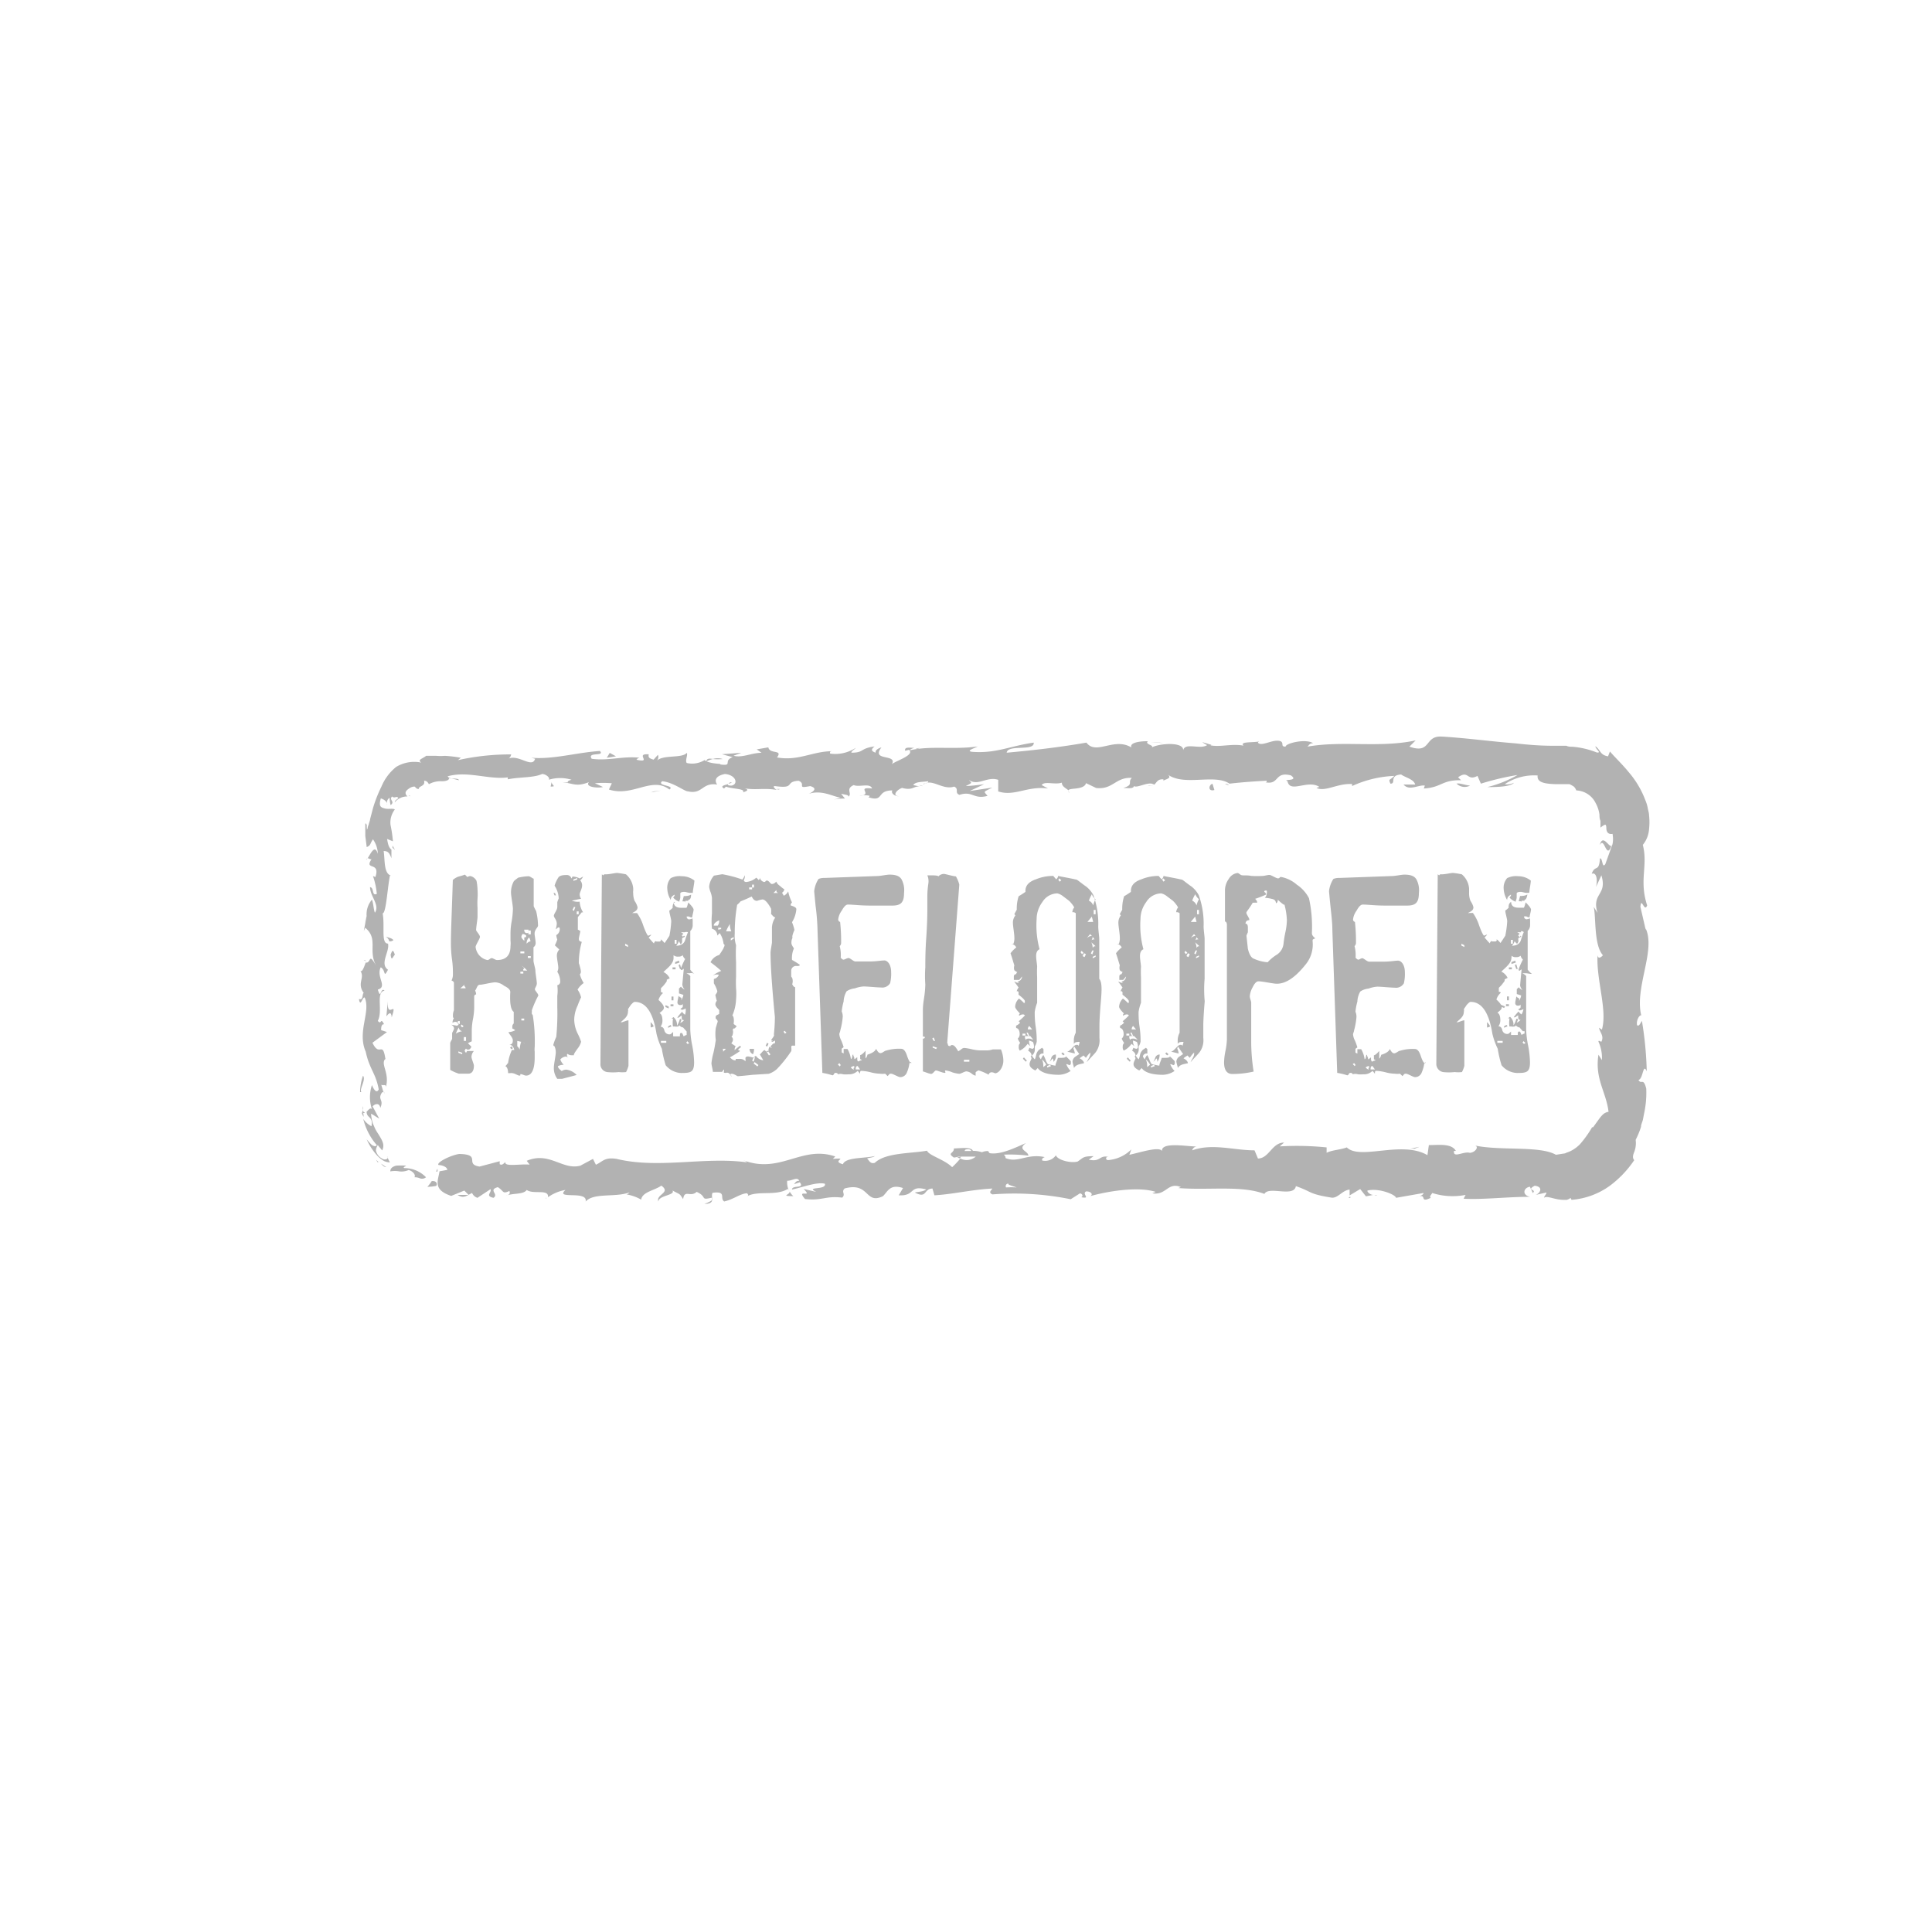 <svg id="Laag_1" data-name="Laag 1" xmlns="http://www.w3.org/2000/svg" viewBox="0 0 191.61 188.99"><defs><style>.cls-1{fill:#b2b2b2;}</style></defs><title>hindeloopen_1</title><g id="Group_486" data-name="Group 486"><g id="Group_433" data-name="Group 433"><path id="Path_466" data-name="Path 466" class="cls-1" d="M52.74,100.2a.18.18,0,0,1,0,.14.76.76,0,0,1,0,.19l.1.14a16.46,16.46,0,0,1,.19,3.16,2.2,2.2,0,0,0,0,.48v.53c0,1.2-.29,1.82-.86,1.82-.14,0-.38-.14-.48-.14s-.14,0-.1,0a.18.18,0,0,1,0,.14s0,0-.1,0-.48-.24-.67-.24a.58.58,0,0,0-.24,0h-.19q0-.57-.29-.72c.1,0,.14-.14.29-.29a4.43,4.43,0,0,1,.38-1.29h.24c-.1-.38-.29-.53-.53-.53.29,0,.38-.14.38-.43s-.38-.62-.43-.81a1.56,1.56,0,0,0,.67-.19q-.29-.22-.29-.14c0-.24,0-.29,0-.24a.41.41,0,0,1,.14-.29v-1.15c-.19-.14-.29-.43-.34-.91a8.13,8.13,0,0,1,0-1.06c0-.24-.24-.43-.62-.62a1.52,1.52,0,0,0-.86-.34c-.38,0-1.25.24-1.53.24s-.29.34-.48.58a.82.82,0,0,1,.1.38v0c-.1,0-.19.1-.19.19,0,.58,0,1,0,1.15a7.13,7.13,0,0,1-.14,1.2,6.17,6.17,0,0,0-.1,1.2c0,.29,0,.58,0,.91a2.83,2.83,0,0,0-.38.19l.34.34s-.1.29-.29.29-.14,0-.24-.1a.44.44,0,0,0-.14.24l.14.19.1-.19H47a.92.92,0,0,0-.24.58c0,.19.24.72.24.86,0,.53-.19.81-.58.81h-.91a4.12,4.12,0,0,1-.86-.38v-2.64c0-.1.1-.24.19-.43V103c0-.1,0-.43,0-.53s.19-.34.19-.48-.1-.29-.29-.38l.58.1s.1,0,.19-.19c-.14-.14-.24-.19-.34-.19a.42.42,0,0,0-.29.1c0-.1,0-.24.14-.48-.1,0-.1-.14-.1-.29a1.42,1.42,0,0,1,.1-.48V97.47c0-.1-.1-.19-.24-.24a1.28,1.28,0,0,0,.14-.58c0-.38,0-.91-.1-1.58a11.77,11.77,0,0,1-.1-1.63c0-1.15.1-3.21.19-6.18a1.66,1.66,0,0,1,.58-.34,5.3,5.3,0,0,0,.62-.19l.24.24a.68.68,0,0,1,.29-.1.9.9,0,0,1,.62.48,5.28,5.28,0,0,1,.1.86,6.79,6.79,0,0,1,0,.91,7.56,7.56,0,0,0,0,.91c0,.19,0,.72,0,.91s-.14,1-.14,1.29c0,.1.38.48.38.67s-.43.81-.43,1a1.48,1.48,0,0,0,1.16,1.3c.19,0,.29-.19.43-.19s.38.19.53.19c.91,0,1.34-.48,1.34-1.39a2.35,2.35,0,0,0,0-.53v-.58c0-.29,0-.67.1-1.25a8.65,8.65,0,0,0,.14-1.3c0-.38-.19-1.3-.19-1.63a2.28,2.28,0,0,1,.29-1.15,4.64,4.64,0,0,1,.43-.34,5.75,5.75,0,0,1,1-.14c.19,0,.43.24.53.24v2.73a4.43,4.43,0,0,0,.24.48,6.57,6.57,0,0,1,.19,1.44c0,.19-.34.38-.34.81,0,.19.1.67.1.86a.5.5,0,0,1-.21.48v1.34c0,.19.19.77.19,1s.14,1,.14,1.25-.19.43-.19.58.34.43.34.62A9.86,9.86,0,0,0,52.74,100.2Zm-7.24,1.68a3.87,3.87,0,0,0-.29.62l0,0a1.53,1.53,0,0,1,.62-.24A.42.42,0,0,1,45.5,101.88Zm.1-.34v-.29h-.19v.29Zm.24,3v-.14l-.38-.14,0,.14ZM46.18,98s0-.1-.1-.19,0-.14,0-.19a3.92,3.92,0,0,1-.43.38Zm-.2,3.78-.19-.19-.1.14.14.14Zm.24,1.44v-.38H46v.38Zm4.65.72-.14.1-.14-.14.14-.14Zm.43-.72v.53a.86.86,0,0,1,.24.34,2.94,2.94,0,0,1,.14-.77.43.43,0,0,1,.34.14c0-.09-.29-.14-.72-.24ZM52,94.54v-.19h-.39v.19Zm-.1,2v-.19h-.29v.19Zm.38-.29a2.51,2.51,0,0,0-.53-.48L52,96c-.1.1-.14.19-.1.24Zm-.19-3.31c.1,0,.1-.1.1-.14s-.1-.14-.34-.19a.43.43,0,0,0-.14.34,1,1,0,0,0,.29.34v-.19a.37.37,0,0,1,0-.14,0,0,0,0,1,0,0h0Zm-.1,8.25V101h-.28v.19Zm0-9c0,.24.1.34.29.34s.1-.19.14-.34Zm.48.77a.79.79,0,0,0-.24.62.7.7,0,0,1,.38-.24.77.77,0,0,0-.14-.38ZM52.64,95v-.19h-.29V95Zm0-2.35v-.38H52.4v.38Z"/><path id="Path_467" data-name="Path 467" class="cls-1" d="M55.14,88.79H55l-.1-.24.14,0Zm2.11,9.3a2.21,2.21,0,0,1,.38.81,8.53,8.53,0,0,0-.34.81,3.42,3.42,0,0,0-.34,1.39,3.26,3.26,0,0,0,.34,1.39,5.26,5.26,0,0,1,.34.81,1.69,1.69,0,0,1-.34.67c-.24.34-.38.53-.38.67h-.14c-.14,0-.29,0-.43-.1s-.1.1-.1.14,0,.1.1.19-.1-.1-.24-.1a.83.83,0,0,0-.53.29,1.35,1.35,0,0,0,.34.53,1.14,1.14,0,0,0-.58.14c0,.14.14.29.38.48a.81.81,0,0,1,.48-.14,1.71,1.71,0,0,1,1,.53l-1.44.38h-.48a1.77,1.77,0,0,1-.34-1.1c0-.38.19-1.2.19-1.53a1.33,1.33,0,0,0-.14-.62c-.1,0-.1-.1-.1-.14a5,5,0,0,1,.29-.77,24.44,24.44,0,0,0,.1-3c0-.19,0-.53,0-1.06a3.82,3.82,0,0,0,0-1.06.35.35,0,0,0,.29-.34,1.85,1.85,0,0,0-.29-1,.9.9,0,0,0,.1-.38c0-.29-.14-.91-.14-1.2a.83.83,0,0,1,.24-.62l-.44-.42a3.48,3.48,0,0,0,.24-.58,1.55,1.55,0,0,1-.1-.43v0a.68.68,0,0,0,.34-.67s0-.1-.1-.1-.24.19-.29.19a3.13,3.13,0,0,0,.1-.53c0-.43-.29-.62-.29-.81s.34-.58.34-.86,0-.29,0-.48a3.45,3.45,0,0,1,.14-.38A2.41,2.41,0,0,0,55,87.83a3.18,3.18,0,0,1,.38-.82c.14-.19.43-.24.81-.24a.46.46,0,0,1,.48.34.36.36,0,0,0,.1-.19,1.59,1.59,0,0,1,.72.19l.34-.19a1,1,0,0,1-.29.38.72.72,0,0,1,.19.53c0,.29-.24.67-.24.86a.77.77,0,0,0,.14.43l-.91.19a1.54,1.54,0,0,0,.77.1,2.2,2.2,0,0,0,.34,1.06l-.14,0c-.1.14-.24.29-.38.48v1.25c.1,0,.14.1.24.1,0,.19-.14.62-.14.81s.1.24.29.29a7.48,7.48,0,0,0-.29,2.11s.1.29.1.34a2.11,2.11,0,0,1,.1.48.4.4,0,0,1-.1.29,3.19,3.19,0,0,0,.38.86,2.15,2.15,0,0,0-.62.67Zm-.19-8.15-.14,0-.14.29.14.1Zm.19-2.73,0-.14-.38.14v.14Zm0,15.63-.14-.19.1-.14.19.19Zm.14-12.18v-.28H57.2v.29Z"/><path id="Path_468" data-name="Path 468" class="cls-1" d="M68.42,96.51c-.1,0-.19,0-.34,0,.29.14.43.29.38.34v5.23a9.43,9.43,0,0,0,.19,1.58,9.75,9.75,0,0,1,.19,1.68c0,1-.34,1.06-1.29,1.06a2.08,2.08,0,0,1-1.53-.77,11.33,11.33,0,0,1-.38-1.63,7.24,7.24,0,0,1-.53-1.49q-.5-3.16-2.16-3.16c-.1,0-.19.1-.38.29l-.29.43a.43.43,0,0,1,0,.24c0,.53-.43.77-.72,1.06,0,0,0,0,.1,0s.48-.19.67-.19v4.51a2.8,2.8,0,0,1-.24.62,3.17,3.17,0,0,1-.72,0,5.31,5.31,0,0,1-1.15,0,.78.78,0,0,1-.67-.82l.14-18.79.14.1.1-.1s.1,0,.19,0c.29,0,.91-.14,1.1-.14-.14,0,.19,0,.86.14a2.07,2.07,0,0,1,.72,1.39v.24a.64.64,0,0,0,0,.24,2,2,0,0,0,.14.77,1.88,1.88,0,0,1,.29.62c0,.34-.29.43-.53.58,0,0,.1,0,.14,0l.34,0a4.57,4.57,0,0,1,.62,1.25c.24.67.43,1,.48,1s.24-.1.29-.1-.1.14-.24.29c.14.14.29.34.53.58,0,0,0-.1.1-.19s.1,0,.19,0,.14,0,.14,0v0s0,0,.1,0,.19-.1.14-.19.19.1.38.34c.14-.19.29-.43.48-.72a9.59,9.59,0,0,0,.18-1.44c0-.24-.19-.81-.19-1.06v0a1.53,1.53,0,0,0,.34-.29.36.36,0,0,1,0-.19.49.49,0,0,1,.24-.38l-.14,0q0,.57.72.58c.1,0,.29,0,.34,0s.14,0,.19,0,.14-.34.19-.53c.34.34.53.58.53.72s-.14.62-.14.77c-.19,0-.29-.1-.34-.1s-.14,0-.19,0,0,.29.24.29a1.49,1.49,0,0,0,.34-.1.18.18,0,0,0,0,.14c0,.1,0,.43,0,.53a.79.79,0,0,1-.24.58v3.84a1.83,1.83,0,0,0,.43.43A.59.59,0,0,0,68.42,96.51Zm-6.14-2.78L62,93.58l0,.19.29.14Zm2.25,8.15s0,0,0-.14v-.14a2.08,2.08,0,0,1,0-.24q.29.29.29.43A.68.68,0,0,1,64.54,101.88Zm3.55.38-.34-.38c-.19,0-.34-.19-.38-.19s0,.1-.14.1a.84.84,0,0,1-.29,0c-.1,0-.19,0-.19,0a2.37,2.37,0,0,1,0-.72V101h0a.18.18,0,0,1-.14,0l.2-.14a1,1,0,0,1,.34.86,2.5,2.5,0,0,0,.29-.67c.1,0,.14,0,.14.1s-.1.24-.1.29a1,1,0,0,0,.38-.29.15.15,0,0,1-.1,0c-.14,0-.14-.14-.14-.43-.1,0-.24.19-.34.19a.15.15,0,0,1-.1,0,3.71,3.71,0,0,1,.48-.58.81.81,0,0,0,.29.29A1.35,1.35,0,0,0,68,100a1,1,0,0,1-.38.14l-.14-.1c.14-.1.24-.14.24-.24s0-.29,0-.24a.26.26,0,0,1-.24.1.25.25,0,0,1-.29-.29c0-.14.1-.48.1-.62.14.14.24.19.29.19v.29c0-.1.19-.38.19-.58l-.43-.14v-.48l.19-.19a1.32,1.32,0,0,0,.38.29.89.89,0,0,1-.24-.48q.14-1.58.14-1.44v-.15l-.19.14s-.1,0-.1-.1.29-.77.43-1a.76.76,0,0,1-.24-.38.59.59,0,0,1-.43.14.64.64,0,0,1-.48-.14V95c0,.58-.62,1-1,1.39a1.31,1.31,0,0,1,.62.62l-.29.14s0,0,0,.1-.1.19-.24.38-.34.34-.34.38v.38c.1,0,.14,0,.19.1a1.39,1.39,0,0,0-.43.67c.38.34.53.58.53.77s-.14.29-.43.53c.19.1.29.34.29.77a1,1,0,0,1-.19.58c.19,0,.34.14.38.38a.51.51,0,0,0,.53.38c.1,0,.19-.1.34-.24v.34c0,.1,0,.1.14.1h.53c0-.24,0-.34.14-.34s.14.19.24.34a.72.72,0,0,1,.29-.14v-.34Zm-2,1.15v-.19h-.53v.19Zm.24-3.6,0,.19L66,99.86v-.19Zm2.35-11.27h-.24c-.14,0-.43-.1-.53-.1s-.38,0-.43.14V89a1,1,0,0,1-.14.43s0,0,.1,0a1.33,1.33,0,0,1-.67-.43.66.66,0,0,0,.14-.19l0-.1c-.29.19-.34.24-.38.53a2.36,2.36,0,0,1-.34-1.1,1.45,1.45,0,0,1,.34-1.06,1.94,1.94,0,0,1,1.1-.19,2,2,0,0,1,1.25.43C68.85,87.69,68.71,88.26,68.71,88.55ZM66.6,101.78l-.34.14v-.14l.24-.14Zm.19-2H66.5v-.19h.29Zm0-.58h-.19v-.38h.19ZM67,96.12H66.7v-.19H67Zm.1-2.54v-.38h-.19v.38Zm.29,1.87-.43.14V95.4l.38-.14Zm.53-3c-.14,0-.24,0-.38,0l.24.14c-.1.1-.14.14-.14.19s0,0,.1.1l.1-.1.1.1-.29.14v.38a.44.44,0,0,1-.14.24,3.72,3.72,0,0,1-.19-.34c0,.19-.24.43-.24.48.48,0,.77-.24.86-.53s.19-.58.29-.81a.5.5,0,0,0-.3,0Zm-.34,3.65h-.14l-.14-.38.14-.1Zm.67-6.76a.7.7,0,0,0-.29,0s0,.1.1.14c-.1-.1-.19-.1-.38-.1l.14-.53a.36.36,0,0,0,.19,0,1.09,1.09,0,0,0,.53-.14c0,.34-.1.53-.29.53Zm.1,14.1-.19-.19-.1.14.14.14Z"/><path id="Path_469" data-name="Path 469" class="cls-1" d="M79,95.79a.48.48,0,0,0-.53.43c0-.1,0,.1,0,.62,0,0,0,0,.1.14a1,1,0,0,1,0,.62q.14.29.29.29v5.8l-.24,0c-.1,0-.14,0-.14.19a1.26,1.26,0,0,1,0,.34A12.33,12.33,0,0,1,77.06,106a2.2,2.2,0,0,1-.82.48l-1.58.1c-.91.1-1.44.14-1.49.14s-.38-.24-.57-.24-.14,0-.14.1.1.19.1.14c-.19-.24-.29-.34-.38-.34a.21.21,0,0,0-.14,0,.21.21,0,0,1-.14,0c-.1,0-.14,0-.1-.14s0-.19,0-.19l-.19.24h-.91c0-.19-.14-.67-.14-.86a5.8,5.8,0,0,1,.19-1c.14-.58.19-1,.24-1.29a4.47,4.47,0,0,1,0-1.2c.14-.48.19-.67.19-.58a.36.36,0,0,0-.19-.34.52.52,0,0,1,0-.24c0-.1.29-.19.34-.24v-.38c-.29-.29-.38-.43-.38-.58a.64.64,0,0,1,.14-.34,4.31,4.31,0,0,1-.14-.58c.14-.19.19-.29.19-.38a3.08,3.08,0,0,0-.34-.77v-.43A1.15,1.15,0,0,0,71,97a.65.65,0,0,0,.29-.34.79.79,0,0,0-.62.1,3.2,3.2,0,0,1,.86-.48,13,13,0,0,0-1.06-.86,1.33,1.33,0,0,1,.86-.72,7.84,7.84,0,0,0,.43-.67c0-.1.1-.14.1-.34l-.1-.1a2.37,2.37,0,0,0-.38-1.06l-.24.24a.68.68,0,0,0-.53-.67,8,8,0,0,1,0-1.53c0-.72,0-1.25,0-1.53a2.35,2.35,0,0,0-.14-.58,2.18,2.18,0,0,1-.14-.53,1.92,1.92,0,0,1,.48-1.1l.82-.14a12.15,12.15,0,0,1,2,.53,1.94,1.94,0,0,0,.24-.43.77.77,0,0,1-.1.48s0,.19.24.19a1.78,1.78,0,0,0,1-.43l.24.24a.3.3,0,0,0,.1-.29.56.56,0,0,0,.43.48c.19,0,.1-.14.29-.14s.34.34.48.34a.57.57,0,0,0,.43-.24,1,1,0,0,0,.38.43,2.64,2.64,0,0,0,.43.34.5.5,0,0,1-.24.34c.1.1.1.19.19.29a.94.94,0,0,0,.43-.43,4.18,4.18,0,0,0,.38,1.1.41.41,0,0,0-.14.29c.29.1.57.19.57.38a2.9,2.9,0,0,1-.43,1.29,4.33,4.33,0,0,1,.24.77c-.19.43-.24.67-.19.77a1.08,1.08,0,0,0-.1.62,1.73,1.73,0,0,0,.24.43,2.37,2.37,0,0,0-.19,1.15,7.56,7.56,0,0,1,.77.48C79.31,95.79,79.21,95.79,79,95.79Zm-8.2-4h.38a.77.77,0,0,0,.14-.53c-.33.15-.53.33-.53.53Zm.72.34V92h-.29v.19ZM72,104h-.38c.1,0,.1.1.1.29Zm.53-11.65a1.6,1.6,0,0,1-.14-.72,3.57,3.57,0,0,0-.38.72Zm.24.72,0-.14-.29.14v.19Zm3.88,10.12c-.14,0-.19,0-.14-.1l.1-.14c.14-.19.19-.29.14-.38a15.58,15.58,0,0,0,.1-1.73c-.29-3-.43-5.13-.43-6.38,0-.19.14-.91.14-1,0-1.44,0-1.92,0-1.39a1.87,1.87,0,0,1,.34-1.1c-.14,0-.24-.14-.43-.34a2.15,2.15,0,0,0,0-.53c-.34-.62-.62-.91-.86-.91a3.89,3.89,0,0,0-.53.14c-.24,0-.38-.14-.53-.43-.29.14-.62.29-1.1.48a2.21,2.21,0,0,1-.34.34,15.69,15.69,0,0,0-.24,2.83A3.09,3.09,0,0,0,73,93.73a15.5,15.5,0,0,0,0,1.68c0,.67,0,1.1,0,1.44a11.38,11.38,0,0,0,0,1.15q.05.55,0,1.1a4.42,4.42,0,0,1-.38,1.63c0-.1.24.1.14.77,0,.1.29.19.29.29l-.19.19c-.1,0-.14,0-.19.14a.67.67,0,0,1,0,.43c0,.14-.1.24-.14.24.19.14.24.38,0,.67l.43.29a.62.62,0,0,0-.1.38,6.47,6.47,0,0,1,.53-.43c.1.1.1.14.1.14s-.29.19-.29.29a.25.25,0,0,1,.19.1,11.32,11.32,0,0,1-1,.62c.19.19.34.29.48.29s.1,0,.1,0a.48.48,0,0,1,0-.14s0,0,.1,0h.29a.72.72,0,0,1,.57.24,1,1,0,0,0,0-.29c0-.14.1-.19.29-.19-.1,0,.14,0,.57.14,0-.14.14-.19.19-.19a1,1,0,0,0,.72.43s-.1-.19-.34-.58c.14-.1.34-.43.48-.43a.5.5,0,0,0,.38.19.85.85,0,0,1,.1-.53.26.26,0,0,0,.24.1q-.14-.07-.14-.14s.1-.1.19-.19.14-.1.24-.1a.61.61,0,0,0,0-.29.44.44,0,0,1-.36.14Zm-2.06-15v-.19h-.29v.19Zm.19,15.82a1.12,1.12,0,0,1-.1.53.56.56,0,0,1-.34-.53Zm0-16v-.29h-.19v.29Zm.1,16.83h-.14l-.14.34.14.1Zm.34.77-.38-.29-.1.14.38.29Zm1-2.11-.14.29-.14-.1.14-.29Zm.19,1.06-.29-.38-.1.1.24.38ZM77,88.26l-.29.29c.34,0,.53,0,.53,0a.23.23,0,0,1-.24-.24Zm1,14.14-.19-.19-.1.1.14.19Z"/><path id="Path_470" data-name="Path 470" class="cls-1" d="M90.19,105.47a3.3,3.3,0,0,1-.24.86.7.7,0,0,1-.67.48c-.19,0-.72-.34-.91-.34s-.19.1-.34.24l-.24-.24a2,2,0,0,1-.53,0,3.87,3.87,0,0,1-.91-.14,4.75,4.75,0,0,0-.91-.14c-.14,0-.14.1-.14.29,0,0-.1-.14-.24-.29a1.19,1.19,0,0,1-.91.34,3.17,3.17,0,0,1-.53,0,.9.9,0,0,0-.53,0l0,0c0-.1-.1-.14-.24-.14s-.14.24-.29.24a6.87,6.87,0,0,0-1-.24l-.48-14.14a21.91,21.91,0,0,0-.19-2.4c-.1-1-.14-1.44-.14-1.49a2.79,2.79,0,0,1,.43-1.2,1.38,1.38,0,0,1,.57-.1l5.27-.19c.29,0,.91-.14,1.2-.14.62,0,1,.14,1.2.48a2.29,2.29,0,0,1,.24,1.34c0,.91-.29,1.25-1.15,1.25-.48,0-1.2,0-2.21,0s-1.68-.1-2.21-.1c-.19,0-.38.19-.62.62a1.8,1.8,0,0,0-.34.86.25.25,0,0,0,.19.24,17.55,17.55,0,0,1,.1,2.06.44.44,0,0,1-.14.34,3.46,3.46,0,0,1,.1,1.15c.14.14.19.19.29.19S84,95,84.16,95s.48.34.67.34.82,0,1.44,0,1.15-.1,1.44-.1.67.38.67,1.15a3.85,3.85,0,0,1-.1,1.1.9.9,0,0,1-.91.43c-.38,0-1.34-.1-1.73-.1a3.12,3.12,0,0,0-.86.19,1.79,1.79,0,0,0-.82.29,2.17,2.17,0,0,0-.29,1,5.8,5.8,0,0,0-.19,1,1.27,1.27,0,0,1,.1.53,7.23,7.23,0,0,1-.24,1.34v0c0,.1-.1.29-.1.38a1.65,1.65,0,0,0,.19.62,6.24,6.24,0,0,1,.24.67l-.19.14v.38l.19.1s0,0,0-.1,0-.24,0-.34h.38a2.7,2.7,0,0,1,.34,1c.19-.1.1-.38.19-.43s0,0,.1.19,0,.24.1.24l.24-.19v.14c0,.14,0,.24.1.29a1.62,1.62,0,0,1,.38-.14l-.19-.1v-.4c.19,0,.53-.43.53-.43v.53a2.08,2.08,0,0,0,0,.24.72.72,0,0,0,.19-.38q.72-.22.86-.58c.1.19.24.43.43.43s.43-.24.53-.24a4.43,4.43,0,0,1,1.53-.19c.24,0,.43.24.57.67s.29.72.43.77C90.38,105.23,90.28,105.33,90.19,105.47Zm-6.81.14-.14-.19-.14.14.19.19Zm1.34.29c0-.1,0-.14,0-.19a.64.64,0,0,0-.34.14.7.7,0,0,0,.38.24c-.1,0-.1-.1-.1-.19Zm.34-.19c-.14,0-.19.1-.19.34l.43,0Z"/><path id="Path_471" data-name="Path 471" class="cls-1" d="M98.68,106.43a.69.69,0,0,0-.34-.1.3.3,0,0,0-.29.24,5.43,5.43,0,0,0-1-.43,1,1,0,0,0-.29.19s0,.14,0,.34a1,1,0,0,1-.43-.24,1,1,0,0,0-.48-.19c-.19,0-.53.24-.72.24a3.34,3.34,0,0,1-.67-.14,2.44,2.44,0,0,0-.67-.19c-.19,0,.1.24-.1.24s-.72-.24-.86-.24-.29.34-.48.34-.72-.24-.82-.24c0-.38,0-.91,0-1.68s0-1.29,0-1.58c.1,0,.14,0,.19-.1s-.14-.1-.19-.1v-2.72s0-.38.1-1a10.89,10.89,0,0,0,.14-1.44,11.91,11.91,0,0,1,0-1.73c0-.67,0-1.63.1-3,.1-1.53.1-2.4.1-2.64s0-.72,0-1.25c0-.24,0-.72.1-1.39a1.48,1.48,0,0,0-.1-.82c.67,0,1,0,1.1.1a.77.77,0,0,1,.53-.24c.19,0,.91.24,1.2.24a3,3,0,0,1,.34.82l-1.2,15.72c.1,0,0,.29.24.29s0-.1.24-.1.38.24.62.62l.29-.19a.43.43,0,0,1,.34-.14,5.58,5.58,0,0,1,.77.14,3.89,3.89,0,0,0,.82.1c.1,0,.29,0,.62,0s.53-.1.62-.1h.77a3.06,3.06,0,0,1,.24,1.15C99.49,105.86,99.06,106.43,98.68,106.43Zm-5.94-3.21-.14-.34-.14.1.14.24Zm.19.67-.43-.14v.14l.34.14Zm3.21,1.39v-.19H95.6v.19Z"/><path id="Path_472" data-name="Path 472" class="cls-1" d="M109.18,99.29q-.14,1.65-.14,2.44c0,.29,0,1,0,1.2a2,2,0,0,1-.43,1.49c-.48.53-.77.81-.82.91,0-.14.34-.53.34-.81v-.15a2.54,2.54,0,0,0-.43.53s-.1-.1-.24-.24c-.1.1-.24.14-.38.29.29.14.43.34.43.48-.38.1-.77.1-1,.48,0-.14-.14-.48-.14-.67a.66.66,0,0,1,.24-.43l.43-.29s-.19-.24-.48-.72a.25.25,0,0,0-.1.19,1.56,1.56,0,0,1,.14.48l-.77-.19c.29,0,.67-.67.91-.67s.14,0,.24.1l.1-.38a.43.43,0,0,0-.24,0,.36.36,0,0,0-.34.19v-.34a1.63,1.63,0,0,1,.19-.77V90.56a.4.4,0,0,0-.34-.1.85.85,0,0,1,.19-.48,2.89,2.89,0,0,0-.53-.67l-.57-.43a1.48,1.48,0,0,0-.57-.29,1.77,1.77,0,0,0-1.49.86,2.84,2.84,0,0,0-.57,1.68,9.09,9.09,0,0,0,.29,3c-.24.1-.34.34-.34.67s.1.86.1,1.06a10.22,10.22,0,0,0,0,1.06V98c0,.58,0,1.06,0,1.44a4.18,4.18,0,0,0-.24.91c0,.34,0,.81.1,1.49s.1,1.15.1,1.44a1.24,1.24,0,0,1-.19.48c0,.1,0,.14,0,.24a.75.75,0,0,1-.29.67,1.57,1.57,0,0,0,.29.38,1.94,1.94,0,0,0,.14-.48,1,1,0,0,1,.29-.48l.29-.19.14.14v.43h-.1a.35.35,0,0,0-.34.29,1,1,0,0,0,.19.29,1,1,0,0,1,.24-.43,3,3,0,0,1,.24.53c.1.24.19.38.24.38s.57.14.72.14c0-.19.14-.43.24-.77h.13c.38,0,.62,0,.67-.14a4.52,4.52,0,0,1,.48.48v.1a.15.15,0,0,1,0,.1.18.18,0,0,1-.16.19h0c.1,0,0,0-.19-.1l-.1,0a2,2,0,0,0,.43.67,2.19,2.19,0,0,1-1.15.38c-1.1,0-1.82-.24-2.11-.67l-.24.24c-.38-.19-.57-.38-.57-.62s.19-.48.19-.58a.25.25,0,0,0-.1-.19l0,0s.1,0,.1-.14-.14-.34-.34-.43c.1-.14.1-.24.14-.29a.69.69,0,0,0,.34.1l.1-.1a1.07,1.07,0,0,0-.1-.58l-.38-.14,0,.14a.77.77,0,0,0,.14.43l-.29-.24a1.93,1.93,0,0,1-.77.67.52.52,0,0,1-.1-.38.47.47,0,0,1,.14-.38,1.72,1.72,0,0,1-.24-.43.59.59,0,0,0,.19-.43c0-.38-.14-.58-.34-.62a.36.36,0,0,1,0-.24,1,1,0,0,0,.38-.29l-.14-.14a6.28,6.28,0,0,0,.62-.58.25.25,0,0,0-.19-.1.64.64,0,0,0-.38.14v0a.18.18,0,0,1,.08-.23h0c-.1-.1-.48-.48-.48-.67a1.18,1.18,0,0,1,.38-.81,3.5,3.5,0,0,1,.48.43l.1,0s0-.1,0-.19-.24-.34-.62-.62v0a1.09,1.09,0,0,1,0-.19c0-.14-.1-.19-.19-.14h0a.94.94,0,0,1,.19-.38q-.14-.22-.43-.58c.1,0,.24.1.34.1a.17.17,0,0,0,.1,0,.22.22,0,0,0-.14-.14s0,0,.1,0,.34-.14.38-.48c-.1.1-.14.19-.29.34h-.53v-.24c0-.19,0-.29.24-.34v0s0-.1.1-.19a1,1,0,0,1-.29-.19.81.81,0,0,1,0-.48c-.1-.29-.19-.67-.38-1.2a3.15,3.15,0,0,1,.57-.58.59.59,0,0,0-.53-.34h.24a1.52,1.52,0,0,0,.1-.67c0-.34-.14-1.1-.14-1.39a1.13,1.13,0,0,1,.24-.77l-.1-.14.24-.43h0a3.88,3.88,0,0,1,.19-1.34,7.26,7.26,0,0,0,.67-.43v-.1c0-.53.34-.91,1.05-1.15a4.42,4.42,0,0,1,1.71-.33l.29.34c.14-.14.19-.24.19-.34.43.1,1.05.19,1.87.38.34.24.62.48.91.67a2.73,2.73,0,0,1,.72.86,8.35,8.35,0,0,1,.48,3.12c0,.29.1,1,.1,1.2s0,1,0,1.29,0,.72,0,1.34,0,1,0,1.34C109.32,97.42,109.27,98.23,109.18,99.29Zm-7.48,3.4v-.19h-.29v.19Zm.14,2.49-.1.1-.29-.29.1-.14Zm.34-2.44h-.53l0,.1a.51.51,0,0,0,.1.29c0-.1.1-.14.29-.14s.34.1.43.1Zm-.1,0-.14-.34-.14,0,.14.29Zm0-1a.43.43,0,0,0-.14.34s.14,0,.43,0Zm1.68,3.84a1.7,1.7,0,0,0-.43-.53,1.28,1.28,0,0,1,.14.58c0,.1,0,.14,0,.19Zm.48.14-.1-.14-.29.14v.14Zm.24-.43v-.1a.37.37,0,0,0-.1-.24,1.53,1.53,0,0,1-.29.34,2,2,0,0,0,.19-.43.46.46,0,0,1,.43-.29.79.79,0,0,1-.23.73Zm.77-18-.19-.19-.1.14.14.19Zm.34,17.26-.14.1-.19-.19.14-.1Zm1.87-10.07-.19-.19-.1.14.14.19Zm.24.14-.19-.1-.14.29.19.1Zm.43-2a2.63,2.63,0,0,0-.34.43.66.66,0,0,1,.43-.24.13.13,0,0,1,.14.14c0,.1-.1.24-.1.34q0-.14.29-.14a3.5,3.5,0,0,0-.43-.52Zm.29-1.2-.14-.53c-.1.14-.24.29-.43.53Zm-.14-2.73a3.87,3.87,0,0,0-.29.62v0a.82.82,0,0,1,.43.48,2.05,2.05,0,0,1,.24-.62,1,1,0,0,1-.38-.52Zm.19,5.56-.14,0-.14.29.14.1Zm-.24-.81a1.28,1.28,0,0,1,.14.58.26.26,0,0,1,.29-.19Zm.43,1.44,0-.14-.29.14v.14Zm0-4.22v-.43h-.19v.43Z"/><path id="Path_473" data-name="Path 473" class="cls-1" d="M119.48,99.29q-.14,1.65-.14,2.44c0,.29,0,1,0,1.2a2,2,0,0,1-.43,1.49c-.48.53-.77.81-.82.91,0-.14.34-.53.34-.81v-.15a2.54,2.54,0,0,0-.43.53s-.1-.1-.24-.24c-.1.1-.24.14-.38.29.29.14.43.34.43.48-.38.1-.77.1-1,.48,0-.14-.14-.48-.14-.67a.66.66,0,0,1,.24-.43l.43-.29s-.19-.24-.48-.72a.25.25,0,0,0-.1.19,1.56,1.56,0,0,1,.14.48l-.77-.19c.29,0,.67-.67.91-.67s.14,0,.24.1l.1-.38a.43.43,0,0,0-.24,0,.36.36,0,0,0-.34.19v-.34a1.63,1.63,0,0,1,.19-.77V90.56a.4.4,0,0,0-.34-.1.85.85,0,0,1,.19-.48,2.89,2.89,0,0,0-.53-.67l-.57-.43a1.48,1.48,0,0,0-.57-.29,1.77,1.77,0,0,0-1.49.86,2.84,2.84,0,0,0-.57,1.68,9.09,9.09,0,0,0,.29,3c-.24.1-.34.34-.34.67s.1.86.1,1.06a10.22,10.22,0,0,0,0,1.06V98c0,.58,0,1.06,0,1.44a4.18,4.18,0,0,0-.24.91c0,.34,0,.81.1,1.49s.1,1.15.1,1.44a1.24,1.24,0,0,1-.19.48c0,.1,0,.14,0,.24a.75.75,0,0,1-.29.67,1.57,1.57,0,0,0,.29.38,1.94,1.94,0,0,0,.14-.48,1,1,0,0,1,.29-.48l.29-.19.14.14v.43h-.1a.35.35,0,0,0-.34.29,1,1,0,0,0,.19.29,1,1,0,0,1,.24-.43,3,3,0,0,1,.24.53c.1.24.19.38.24.38s.57.14.72.14c0-.19.14-.43.24-.77h.14c.38,0,.62,0,.67-.14a4.52,4.52,0,0,1,.48.48v.1a.15.15,0,0,1,0,.1.18.18,0,0,1-.16.19h0c.1,0,0,0-.19-.1l-.1,0a2,2,0,0,0,.43.67,2.19,2.19,0,0,1-1.15.38c-1.1,0-1.82-.24-2.11-.67l-.24.24c-.38-.19-.57-.38-.57-.62s.19-.48.19-.58a.25.25,0,0,0-.1-.19l0,0s.1,0,.1-.14-.14-.34-.34-.43c.1-.14.1-.24.14-.29a.69.69,0,0,0,.34.1l.1-.1a1.07,1.07,0,0,0-.1-.58l-.38-.14,0,.14a.77.77,0,0,0,.14.43l-.29-.24a1.93,1.93,0,0,1-.77.67.52.52,0,0,1-.1-.38.47.47,0,0,1,.14-.38,1.72,1.72,0,0,1-.24-.43.59.59,0,0,0,.19-.43c0-.38-.14-.58-.34-.62a.36.36,0,0,1,0-.24,1,1,0,0,0,.38-.29l-.14-.14a6.28,6.28,0,0,0,.62-.58.25.25,0,0,0-.19-.1.64.64,0,0,0-.38.14v0a.18.18,0,0,1,.08-.23h0c-.1-.1-.48-.48-.48-.67a1.18,1.18,0,0,1,.38-.81,3.5,3.5,0,0,1,.48.43l.1,0s0-.1,0-.19-.24-.34-.62-.62v0a1.09,1.09,0,0,1,0-.19c0-.14-.1-.19-.19-.14h0a.94.94,0,0,1,.19-.38q-.14-.22-.43-.58c.1,0,.24.1.34.1a.17.17,0,0,0,.1,0,.22.22,0,0,0-.14-.14s0,0,.1,0,.34-.14.38-.48c-.1.1-.14.19-.29.34h-.38v-.24c0-.19,0-.29.24-.34v0s0-.1.1-.19a1,1,0,0,1-.29-.19.81.81,0,0,1,0-.48c-.1-.29-.19-.67-.38-1.2a3.15,3.15,0,0,1,.57-.58.59.59,0,0,0-.53-.34h.24a1.52,1.52,0,0,0,.1-.67c0-.34-.14-1.1-.14-1.39a1.13,1.13,0,0,1,.24-.77l-.1-.14.24-.43h0a3.88,3.88,0,0,1,.19-1.34,7.26,7.26,0,0,0,.67-.43v-.1c0-.53.34-.91,1.05-1.15a4.42,4.42,0,0,1,1.7-.33l.29.34c.14-.14.19-.24.19-.34.43.1,1.05.19,1.87.38.34.24.62.48.91.67a2.73,2.73,0,0,1,.72.86,8.35,8.35,0,0,1,.48,3.12c0,.29.1,1,.1,1.2s0,1,0,1.29,0,.72,0,1.34,0,1,0,1.34A12.46,12.46,0,0,0,119.48,99.29Zm-7.48,3.4v-.19h-.29v.19Zm.14,2.49-.1.1-.29-.29.1-.14Zm.34-2.44H112l0,.1a.51.51,0,0,0,.1.29c0-.1.1-.14.29-.14s.34.1.43.1Zm-.1,0-.14-.34-.14,0,.14.29Zm0-1a.43.43,0,0,0-.14.34s.14,0,.43,0Zm1.68,3.84a1.7,1.7,0,0,0-.43-.53,1.28,1.28,0,0,1,.14.58c0,.1,0,.14,0,.19Zm.48.14-.1-.14-.29.14v.14Zm.24-.43v-.1a.37.37,0,0,0-.1-.24,1.53,1.53,0,0,1-.29.34,2,2,0,0,0,.19-.43.46.46,0,0,1,.43-.29,1.18,1.18,0,0,1-.23.73Zm.77-18-.19-.19-.1.14.14.19Zm.34,17.26-.14.1-.19-.19.14-.1Zm1.87-10.07-.19-.19-.1.14.14.19Zm.24.14-.19-.1-.14.29.19.1Zm.43-2a2.63,2.63,0,0,0-.34.43.66.66,0,0,1,.43-.24.13.13,0,0,1,.14.14c0,.1-.1.24-.1.34q0-.14.29-.14a5.1,5.1,0,0,1-.42-.52Zm.24-1.2-.14-.53c-.1.14-.24.29-.43.53Zm-.14-2.73a3.87,3.87,0,0,0-.29.62v0a.82.82,0,0,1,.43.48,2.06,2.06,0,0,1,.24-.62,1.36,1.36,0,0,1-.38-.52Zm.19,5.56-.14,0-.14.29.14.1Zm-.19-.81a1.28,1.28,0,0,1,.14.58.26.26,0,0,1,.29-.19Zm.38,1.44,0-.14-.29.14v.14Zm0-4.22v-.43h-.19v.43Z"/><path id="Path_474" data-name="Path 474" class="cls-1" d="M130.18,93.2v.14a3.11,3.11,0,0,1-.62,2.21c-1.05,1.34-2,2-2.93,2-.38,0-1.39-.24-1.82-.24q-.29,0-.57.58a2.16,2.16,0,0,0-.29.91c0,.19.14.48.14.62,0,.43,0,1.06,0,1.92s0,1.49,0,1.92a19.29,19.29,0,0,0,.24,3,9.42,9.42,0,0,1-2.11.24c-.53,0-.82-.38-.82-1.15a6.19,6.19,0,0,1,.14-1.15,6.85,6.85,0,0,0,.14-1.1v-1c0-.81,0-2.06,0-3.69s0-2.88,0-3.69v-3c0-.24-.1-.34-.19-.34V88.21a2,2,0,0,1,.38-1.06,1.16,1.16,0,0,1,.86-.58c.1,0,.19.1.34.19s.57,0,1.05.1a10.55,10.55,0,0,0,1.1,0c.19,0,.48-.1.67-.1s.67.34.86.34.14-.14.29-.14a3.3,3.3,0,0,1,1.58.77,3.55,3.55,0,0,1,1.2,1.34,13.18,13.18,0,0,1,.29,3.45c0,.19.1.34.34.53C130.32,93.1,130.27,93.1,130.18,93.2Zm-2.88-3.5a5.08,5.08,0,0,1-.57-.48c0,.24-.1.34-.19.34v0q0-.36-.43-.43a3.24,3.24,0,0,0-.67-.1.59.59,0,0,0,.19-.43.61.61,0,0,0,0-.29c-.14,0-.24,0-.24.1s.1,0,.19.29a8.7,8.7,0,0,1-1.1.43c.14.14.19.24.19.29l0,.1a2.65,2.65,0,0,0-.43,0s-.14.24-.34.53-.29.38-.29.48.29.53.29.62,0,0,0,.1c-.24,0-.34.1-.38.34.19,0,.24.19.24.38s0,.43,0,.48a2.34,2.34,0,0,0-.14.34l.14,1.29c.14.58.34.91.62,1a4.07,4.07,0,0,0,1.34.34,4.25,4.25,0,0,1,.86-.72,1.48,1.48,0,0,0,.72-1.15,10.94,10.94,0,0,1,.19-1.15,6.19,6.19,0,0,0,.14-1.15,6.88,6.88,0,0,0-.24-1.54Z"/><path id="Path_475" data-name="Path 475" class="cls-1" d="M141.25,105.47a3.3,3.3,0,0,1-.24.86.7.7,0,0,1-.67.48c-.19,0-.72-.34-.91-.34s-.19.1-.34.24l-.24-.24a2,2,0,0,1-.53,0,3.87,3.87,0,0,1-.91-.14,4.75,4.75,0,0,0-.91-.14c-.14,0-.14.1-.14.29,0,0-.1-.14-.24-.29a1.19,1.19,0,0,1-.91.34,3.17,3.17,0,0,1-.53,0,.9.9,0,0,0-.53,0l0,0c0-.1-.1-.14-.24-.14s-.14.24-.29.24a6.87,6.87,0,0,0-1-.24l-.48-14.14c0-.77-.1-1.53-.19-2.4s-.14-1.44-.14-1.49a2.79,2.79,0,0,1,.43-1.2,1.38,1.38,0,0,1,.57-.1l5.27-.19c.29,0,.91-.14,1.2-.14.62,0,1,.14,1.2.48a2.29,2.29,0,0,1,.24,1.34c0,.91-.29,1.25-1.15,1.25-.48,0-1.2,0-2.21,0s-1.68-.1-2.21-.1c-.19,0-.38.19-.62.62a1.8,1.8,0,0,0-.34.86.25.25,0,0,0,.19.24,17.55,17.55,0,0,1,.1,2.06.43.43,0,0,1-.14.34,3.46,3.46,0,0,1,.1,1.15c.14.14.19.19.29.19s.24-.14.38-.14.48.34.67.34.82,0,1.44,0,1.15-.1,1.44-.1.67.38.67,1.15a3.85,3.85,0,0,1-.1,1.1.9.9,0,0,1-.91.43c-.38,0-1.34-.1-1.73-.1a3.12,3.12,0,0,0-.86.19,1.79,1.79,0,0,0-.82.29,2.17,2.17,0,0,0-.29,1,5.8,5.8,0,0,0-.19,1,1.27,1.27,0,0,1,.1.53,7.23,7.23,0,0,1-.24,1.34v0c0,.1-.1.29-.1.38a1.65,1.65,0,0,0,.19.62,6.24,6.24,0,0,1,.24.67l-.19.14v.38l.19.1v-.1c0-.1,0-.24,0-.34h.38a2.7,2.7,0,0,1,.34,1c.19-.1.1-.38.19-.43s0,0,.1.19,0,.24.1.24l.24-.19v.14a.4.4,0,0,0,.1.29,1.62,1.62,0,0,1,.38-.14l-.19-.1v-.4c.19,0,.53-.43.53-.43v.53a2.07,2.07,0,0,0,0,.24.72.72,0,0,0,.19-.38q.72-.22.86-.58c.1.19.24.43.43.43s.43-.24.53-.24a4.43,4.43,0,0,1,1.53-.19c.24,0,.43.24.57.67s.29.72.43.77C141.44,105.23,141.35,105.33,141.25,105.47Zm-6.81.14-.14-.19-.14.1.19.19Zm1.34.29c0-.1,0-.14,0-.19a.64.64,0,0,0-.34.14.7.7,0,0,0,.38.24c-.1,0-.1-.1-.1-.19Zm.34-.19c-.14,0-.19.1-.19.34l.43,0Z"/><path id="Path_476" data-name="Path 476" class="cls-1" d="M151.32,96.51c-.1,0-.19,0-.34,0,.29.14.43.29.38.34v5.23a9.43,9.43,0,0,0,.19,1.58,9.75,9.75,0,0,1,.19,1.68c0,1-.34,1.06-1.29,1.06a2.08,2.08,0,0,1-1.53-.77,11.33,11.33,0,0,1-.38-1.63,7.24,7.24,0,0,1-.53-1.49q-.5-3.16-2.16-3.16c-.1,0-.19.1-.38.29l-.29.43a.43.43,0,0,1,0,.24c0,.53-.43.77-.72,1.06,0,0,0,0,.1,0s.48-.19.67-.19v4.51a2.8,2.8,0,0,1-.24.62,3.18,3.18,0,0,1-.72,0,5.31,5.31,0,0,1-1.15,0,.82.82,0,0,1-.67-.81l.14-18.8.14.1.1-.1s.1,0,.19,0c.29,0,.91-.14,1.1-.14-.14,0,.19,0,.86.14a2.07,2.07,0,0,1,.72,1.39v.48a2,2,0,0,0,.14.77,1.88,1.88,0,0,1,.29.62c0,.34-.29.43-.53.57a.18.18,0,0,0,.14,0c.1,0,.19,0,.34,0a4.57,4.57,0,0,1,.62,1.25c.24.67.43,1,.48,1s.24-.1.29-.1-.1.14-.24.29c.14.14.29.34.53.58,0,0,0-.1.1-.19s.1,0,.19,0,.14,0,.14,0v0s0,0,.1,0,.19-.1.14-.19.19.1.38.34c.14-.19.29-.43.48-.72a9.59,9.59,0,0,0,.19-1.44c0-.24-.19-.81-.19-1.06v0a1.53,1.53,0,0,0,.34-.29.36.36,0,0,1,0-.19.49.49,0,0,1,.24-.38l0,0q0,.57.72.58c.1,0,.29,0,.34,0s.14,0,.19,0,.14-.34.19-.53c.34.34.53.58.53.72s-.14.62-.14.77c-.19,0-.29-.1-.34-.1s-.14,0-.19,0,0,.29.24.29a1.49,1.49,0,0,0,.34-.1.18.18,0,0,0,0,.14c0,.1,0,.43,0,.53a.79.79,0,0,1-.24.58v3.84a1.83,1.83,0,0,0,.43.43C151.61,96.56,151.46,96.51,151.32,96.51Zm-6.09-2.78-.29-.15,0,.19.29.14Zm2.25,8.15s0,0,0-.14v-.14a2.07,2.07,0,0,1,0-.24q.29.29.29.43a.68.68,0,0,1-.29.1Zm3.55.38-.33-.38c-.19,0-.34-.19-.38-.19s0,.1-.14.1a.84.84,0,0,1-.29,0c-.1,0-.19,0-.19,0a2.38,2.38,0,0,1,0-.72l0-.1h0a.18.18,0,0,1-.14,0l.2-.14a1,1,0,0,1,.34.86,2.5,2.5,0,0,0,.29-.67c.1,0,.14,0,.14.1s-.1.24-.1.29a1,1,0,0,0,.38-.29.15.15,0,0,1-.1,0c-.14,0-.14-.14-.14-.43-.1,0-.24.19-.34.19s0,0-.1,0a3.71,3.71,0,0,1,.48-.58.81.81,0,0,0,.29.29,1.35,1.35,0,0,0,.19-.53,1,1,0,0,1-.38.14l-.14-.1c.14-.1.24-.14.24-.24s0-.29,0-.24a.26.26,0,0,1-.24.1.25.25,0,0,1-.29-.29c0-.14.1-.48.1-.62.14.14.24.19.29.19v.29c0-.1.19-.38.19-.58l-.43-.14v-.48l.19-.19a1.32,1.32,0,0,0,.38.29.89.89,0,0,1-.24-.48q.14-1.58.14-1.44v-.15l-.19.14s-.1,0-.1-.1.29-.77.43-1a.76.76,0,0,1-.23-.39.59.59,0,0,1-.43.14.64.64,0,0,1-.48-.14.36.36,0,0,1,0,.19c0,.58-.62,1-1,1.39a1.31,1.31,0,0,1,.62.62l-.29.14s0,0,0,.1-.1.19-.24.38-.34.34-.34.38v.38c.1,0,.14,0,.19.1a1.39,1.39,0,0,0-.43.67c.38.34.53.58.53.77s-.14.29-.43.53c.19.1.29.34.29.77a1,1,0,0,1-.19.58c.19,0,.34.14.38.38a.5.5,0,0,0,.53.38c.1,0,.19-.1.34-.24,0,0,0,.1,0,.24s0,.1.14.1h.53c0-.24,0-.34.14-.34s.14.19.24.34a.72.72,0,0,1,.29-.14v-.24Zm-2,1.15v-.19h-.53v.19Zm.24-3.6-.1.14-.34-.14v-.19Zm2.35-11.27h-.24c-.14,0-.43-.1-.53-.1s-.38,0-.43.14V89a1,1,0,0,1-.14.43s0,0,.1,0a1.33,1.33,0,0,1-.67-.43.66.66,0,0,0,.14-.19l0-.1c-.29.19-.34.24-.38.53a2.36,2.36,0,0,1-.34-1.1,1.45,1.45,0,0,1,.34-1.06,1.94,1.94,0,0,1,1.1-.19,2,2,0,0,1,1.25.43c0,.3-.14.87-.14,1.16Zm-2.11,13.23-.34.14v-.14l.24-.14Zm.14-2h-.29v-.19h.29Zm0-.58h-.19v-.38h.19Zm.29-3.07h-.29v-.19h.29Zm.1-2.54V93.2h-.19v.38Zm.29,1.87-.43.14V95.4l.38-.14Zm.53-3c-.14,0-.24,0-.38,0l.24.14c-.1.1-.14.14-.14.19s0,0,.1.1.1-.1.1-.1l.1.1-.29.14v0a.36.36,0,0,0,0,.19v.14a.44.44,0,0,1-.14.24c-.14-.14-.24-.24-.24-.29,0,.19-.24.43-.24.48.48,0,.77-.24.86-.53s.19-.58.29-.81c-.06-.1-.16-.1-.3-.1Zm-.34,3.64h-.14l-.14-.38.14-.1Zm.67-6.76a.7.7,0,0,0-.29,0s0,.1.1.14c-.1-.1-.19-.1-.38-.1l.14-.53a.36.36,0,0,0,.19,0,1.09,1.09,0,0,0,.53-.14c-.05.34-.15.53-.29.53Zm.1,14.1-.19-.19-.1.14.14.14Z"/></g><g id="Group_485" data-name="Group 485"><g id="Group_434" data-name="Group 434"><path id="Path_477" data-name="Path 477" class="cls-1" d="M43.25,117.6c.14-.14.1-.53-.43-.48a6,6,0,0,1-.43.57A5.28,5.28,0,0,0,43.25,117.6Z"/></g><g id="Group_435" data-name="Group 435"><path id="Path_478" data-name="Path 478" class="cls-1" d="M40.28,115.59a7.08,7.08,0,0,0-1,0c-.34.1-.57.24-.57.57a2.49,2.49,0,0,1,.91,0,1.75,1.75,0,0,0,.91-.14c.48.14.72.53.57.72.1,0,.29,0,.53.1a.6.6,0,0,0,.62-.1,3,3,0,0,0-2.16-.91C39.94,115.73,40.18,115.69,40.28,115.59Z"/></g><g id="Group_436" data-name="Group 436"><path id="Path_479" data-name="Path 479" class="cls-1" d="M44.74,77.19l-.29-.1C44.5,77.19,44.59,77.19,44.74,77.19Z"/></g><g id="Group_437" data-name="Group 437"><path id="Path_480" data-name="Path 480" class="cls-1" d="M72.55,77.57c-.19,0-.29.1-.29.14C72.45,77.67,72.59,77.62,72.55,77.57Z"/></g><g id="Group_438" data-name="Group 438"><path id="Path_481" data-name="Path 481" class="cls-1" d="M77.34,78.24c-.1,0-.19,0-.29,0A.23.23,0,0,0,77.34,78.24Z"/></g><g id="Group_439" data-name="Group 439"><path id="Path_482" data-name="Path 482" class="cls-1" d="M44.74,77.18l.77.19C45.5,77.18,45.07,77.23,44.74,77.18Z"/></g><g id="Group_440" data-name="Group 440"><path id="Path_483" data-name="Path 483" class="cls-1" d="M35.87,110.32a1.7,1.7,0,0,0,.19.43c0-.19,0-.29-.09-.43Z"/></g><g id="Group_441" data-name="Group 441"><path id="Path_484" data-name="Path 484" class="cls-1" d="M38.93,83.85v.24c.1,0,.14.14.24.19Z"/></g><g id="Group_442" data-name="Group 442"><path id="Path_485" data-name="Path 485" class="cls-1" d="M39,93.25c0-.19-.53-.29-.77-.38a.73.73,0,0,1,.38.48A.72.72,0,0,0,39,93.25Z"/></g><g id="Group_443" data-name="Group 443"><path id="Path_486" data-name="Path 486" class="cls-1" d="M38.07,108.21l.1.29A1,1,0,0,1,38.07,108.21Z"/></g><g id="Group_444" data-name="Group 444"><path id="Path_487" data-name="Path 487" class="cls-1" d="M40.52,78.86a.36.36,0,0,0,.19.1A.36.36,0,0,0,40.52,78.86Z"/></g><g id="Group_445" data-name="Group 445"><path id="Path_488" data-name="Path 488" class="cls-1" d="M54.18,118.85v-.1S54.09,118.85,54.18,118.85Z"/></g><g id="Group_446" data-name="Group 446"><path id="Path_489" data-name="Path 489" class="cls-1" d="M43.25,116.17l.14,0c0-.1,0-.19,0-.29Z"/></g><g id="Group_447" data-name="Group 447"><path id="Path_490" data-name="Path 490" class="cls-1" d="M86,79s0,0,0,0C85.73,79,85.87,79,86,79Z"/></g><g id="Group_448" data-name="Group 448"><path id="Path_491" data-name="Path 491" class="cls-1" d="M158.66,83.8c.48-.91.62,1.49,1.15.1C159.57,84,158.94,82.65,158.66,83.8Z"/></g><g id="Group_449" data-name="Group 449"><path id="Path_492" data-name="Path 492" class="cls-1" d="M36,110.08v-.38A.52.52,0,0,0,36,110.08Z"/></g><g id="Group_450" data-name="Group 450"><path id="Path_493" data-name="Path 493" class="cls-1" d="M159.81,83.9h0l0-.14A.18.18,0,0,0,159.81,83.9Z"/></g><g id="Group_451" data-name="Group 451"><path id="Path_494" data-name="Path 494" class="cls-1" d="M106.06,78.62c0-.1-.14-.14-.19-.24S105.92,78.48,106.06,78.62Z"/></g><g id="Group_452" data-name="Group 452"><path id="Path_495" data-name="Path 495" class="cls-1" d="M91.15,77.86l.38.1A.72.72,0,0,0,91.15,77.86Z"/></g><g id="Group_453" data-name="Group 453"><path id="Path_496" data-name="Path 496" class="cls-1" d="M113.83,77.86a1,1,0,0,0,.53,0s0,0-.1,0A.45.45,0,0,1,113.83,77.86Z"/></g><g id="Group_454" data-name="Group 454"><path id="Path_497" data-name="Path 497" class="cls-1" d="M121.88,77.86s-.1-.1-.14-.1a.36.36,0,0,0-.24,0Z"/></g><g id="Group_455" data-name="Group 455"><path id="Path_498" data-name="Path 498" class="cls-1" d="M78.68,118.61a1.68,1.68,0,0,1-.38-.48C78.44,118.47,77.29,118.61,78.68,118.61Z"/></g><g id="Group_456" data-name="Group 456"><path id="Path_499" data-name="Path 499" class="cls-1" d="M36.2,110.32a.31.31,0,0,1-.24-.24.61.61,0,0,0,0,.29A.29.29,0,0,0,36.2,110.32Z"/></g><g id="Group_457" data-name="Group 457"><path id="Path_500" data-name="Path 500" class="cls-1" d="M114.16,73.59l1.29.1A10.94,10.94,0,0,0,114.16,73.59Z"/></g><g id="Group_458" data-name="Group 458"><path id="Path_501" data-name="Path 501" class="cls-1" d="M136.6,118.51l-.29,0A.32.32,0,0,0,136.6,118.51Z"/></g><g id="Group_459" data-name="Group 459"><path id="Path_502" data-name="Path 502" class="cls-1" d="M119.24,73.59A2.63,2.63,0,0,0,120,74l.14-.14Z"/></g><g id="Group_461" data-name="Group 461"><path id="Path_504" data-name="Path 504" class="cls-1" d="M69.86,119.38c1.2,0,.58-.67.81-1.1,1.44-.19.67.53,1.15.86.91-.19,1.63-.81,2.3-.81,0,.1.19.14,0,.29,1-.58,2.88,0,4-.72a.26.26,0,0,1,.14.19,1.9,1.9,0,0,1-.19-1c.53,0,1-.43,1.2,0-.34,0-.38.19-.53.34l.58-.19c.53.67-.77.24-.77.72,1.1-.24,2.44-.77,3.26-.58.19.67-2,.24-.86.81l-1.25-.29c1,1-.81-.1.14,1,1.73.19,2-.34,3.69-.14.38-.38-.14-.53.24-.91,2.49-.67,2,1.63,3.79.77.48-.43.67-1.25,2-.81l-.43.72c1.68.1,1-1.06,2.73-.58-.34.29-1.34.24-1.06.34,1.15.58.81-.43,1.68-.43l.19.67c1.82-.1,3.79-.58,5.75-.67-.1.19-.43.38,0,.58a28,28,0,0,1,7.77.48l.91-.58c.19,0,.38.24.14.38,1,.19,0-.34.48-.58.53,0,.72.34.38.48,1.68-.48,4.75-1,6.52-.43l-.34.14c1.39.24,1.53-1.15,2.83-.62l-.24.1c3,.24,6.23-.29,8.53.58.43-.81,2.93.38,3.12-.77,1.68.58,1.2.77,3.6,1.15.62,0,1-.72,1.73-.81v.58l1.05-.63.57.72.72-.14c-.29,0-.62-.29-.57-.43,1.15-.29,2.83.43,2.83.72l2.73-.48c0,.24-.53.34-.86.48,1.44-.62.29.62,1.58,0-.19-.14.1-.34.14-.48a6.69,6.69,0,0,0,3.31.19l-.19.38c2,.1,4.27-.19,6.57-.19-.82-.19-.62-.91,0-1l.29.62c.43-.38-.72-.24.19-.72.86.1.57.72.1.91l1.06-.24c0,.19-.19.29-.24.53.19-.19.67,0,1.15.1a3.7,3.7,0,0,0,.72.1h.14c.1,0,.14,0,.24,0a1,1,0,0,0,.38-.19l.1.19a7.47,7.47,0,0,0,3.79-1.39,10.35,10.35,0,0,0,2.43-2.55c-.19-.19-.14-.48,0-.81a2.44,2.44,0,0,0,.14-1.2,8.09,8.09,0,0,0,.53-1.29c0-.24.14-.48.19-.72s.1-.53.14-.72a9.53,9.53,0,0,0,.19-2.35c-.29-1.15-.48-.34-.77-.86.48-.1.43-1.73.82-.86a35.27,35.27,0,0,0-.48-5c-.19.29-.29.58-.48.43-.1-.43.19-1,.43-1l0,.1c-.72-2.78,1.44-6.47.43-8.68l0,.14-.53-2.3c.1-1.06.38.62.67-.14-.82-2.49.1-3.93-.43-6a2.77,2.77,0,0,0,.62-1.58,6.12,6.12,0,0,0,0-1.34c0-.24-.1-.53-.14-.77s-.14-.53-.24-.77a9.19,9.19,0,0,0-1.63-2.74c-.62-.77-1.34-1.44-1.87-2.06l-.19.48c-.82-.14-.72-.62-1.25-1,0,.29.67.67.14.62a8.34,8.34,0,0,0-2.4-.57c-.24,0-.43,0-.62-.1h-1.44c-1.2,0-2.4-.1-3.64-.24-2.44-.19-4.89-.53-7.28-.67-1.77-.1-1,1.77-3.21,1l.62-.62c-3.55.77-7.24,0-10.74.62.19-.14.19-.34.57-.34-.72-.48-2.73,0-2.73.34-.53,0-.14-.34-.48-.53-.72-.29-1.88.57-2.26.14,0-.1.19-.14.34-.19-.48.24-2.25,0-1.77.48-1.29-.24-2.49.24-3.55-.1-.67.57-2.25-.29-2.44.57.1-.86-2.3-.72-3.12-.29.29-.24-.72-.29-.38-.62-1,0-1.82.19-1.63.62-1.73-1.05-3.5.81-4.46-.48-2.78.48-5.37.77-7.91,1,.1-.86,2.78-.1,2.68-1-2.4.34-3.74,1.1-6.14.91-.62-.1.34-.38.58-.53-2.4.34-4.6-.1-6.71.38,0-.1.24-.19.43-.24-.43,0-1-.14-.91.29l.38-.1c.67.57-1.68,1.2-1.73,1.49.72-1.15-2.11-.29-1-1.73-.29.1-.62.24-.58.53-.38-.14-.53-.29-.1-.62-1.49.19-1,.62-2.3.62,0-.19.29-.29.43-.48a3.73,3.73,0,0,1-2.54.57c0-.1-.1-.24.24-.24-2,0-3.36,1-5.51.62.62-.82-.72-.29-.86-1l-1.15.2.48.34c-1,0-1.92.53-2.78.29l.77-.29-1.92.14,1.06.29c-1,.38.1.91-1.25.72.29-.1-1,0-1.53-.43h0a2.35,2.35,0,0,1-1.77.29c-.19-.24.14-.82,0-1-.48.57-2.4.14-3,.81a.55.55,0,0,0,.14-.62l-.43.48c-.48-.14-.53-.24-.48-.53-1.44-.1.43.91-1.25.53.14,0,0-.1.34-.19-1.63-.19-3.16.34-4.75.1-.48-.72,1.34-.19.82-.77-2.25.14-4.65.86-6.81.67l.38.1c-.29,1-1.63-.48-2.68,0,.29-.1.34-.58.29-.43a23.61,23.61,0,0,0-5.27.57l.29-.24a13,13,0,0,0-1.58-.19,5.21,5.21,0,0,1-.86,0h-1c-.34.29-.91.38-.48.67a3.46,3.46,0,0,0-2.49.43A4.94,4.94,0,0,0,37.83,78,13.5,13.5,0,0,0,37,80.11c-.1.38-.19.72-.29,1.1,0,.14-.1.34-.14.53l-.1.29c0,.1,0,.14-.1.24a.43.43,0,0,0,0-.24,2.08,2.08,0,0,0,0-.24c-.1-.14-.14-.24-.14,0v.34l0,.24,0,.53.14,1.1c.43-.19.29-.29.62-.77a2.57,2.57,0,0,1,.48,1.44c-.29-1-.72,0-1,.43.1,0,.24.14.38.1-.77,1.15.91.19.38,1.77l-.24-.1a7.31,7.31,0,0,1,.38,1.77c-.53.24-.24-.62-.67-.67,0,.91,1,1.77.48,2.54-.14-.38-.14-.91-.29-1.3a2.25,2.25,0,0,0-.53,1.63v0l-.28,1.49.14-.33c1.34,1.1.24,2.25,1.1,3.79-.81-1.44-.48-.24-1.05-.34-.14.38-.34,1-.53.82.48.72-.38,1.2.34,2.21-.19,0,0,.77-.48.58.14.91.34-.24.57-.14.62,1.44-.77,3.36.1,5.37.38,1.77,1,2.11,1.29,3.74-.29.58-.67-.43-.67-.43a3.73,3.73,0,0,0,0,2.4c-.14-.19-.29,0-.53.24,0,.67.67.43.48,1.44a2.2,2.2,0,0,1-.81-.72,6.08,6.08,0,0,0,1.34,2.59c-.1.19-.29.1-.48,0a5.75,5.75,0,0,1-.53-.58,5.94,5.94,0,0,0,1.06,1.63,2.89,2.89,0,0,0,.67.53,1.66,1.66,0,0,0,.58.14,6.71,6.71,0,0,1-.29-.62c.24.29-.24.43-.48.24a1.18,1.18,0,0,1-.62-.81,1.1,1.1,0,0,1,.19-.53c.14.19.29.34.43.53.29-.58,0-1-.38-1.63a4.22,4.22,0,0,1-.29-.48c-.1-.19-.14-.34-.24-.53a4.12,4.12,0,0,1-.19-1c.29.14.53.34.82.48-.24-.38-.43-.81-.67-1.2.19-.24.67-.43.77.14.38-.86-.29-.77.14-1.49.1-.1.14-.1.19,0l-.24-.81c.14.14.58-.14.43.34.48-1.49-.58-2.4,0-2.92l0,.14c-.29-2.06-.58-.19-1.3-1.72l1.44-1.06-.58-.19c0-.19,0-.62.29-.58-.38-.77-.24.14-.62-.34.53-1-.24-2.83.67-3-.43-.38-.34,1-.67-.1,1-.29-.19-1.25.29-2.21.53.29.24,1.15.72.24-.86-.58.19-1.82,0-2.59-.72,0-.29-1.73-.53-3,.34,0,.48-2.54.72-3.74l.1,0c-.72-.24-.58-1.49-.72-2.44.43,0,.58.19.77.72v-.86c-.24-.19-.34-.48-.43-1.06l.58.24a13.2,13.2,0,0,0-.24-1.63,2.11,2.11,0,0,1,.43-1.53c-.19-.14-.62,0-1-.1s-.63-.19-.39-1c.29.1.67.29.58.67,0-.19,0-.57.29-.72a3.7,3.7,0,0,0,.1.72c.48-.38-.19-.48.14-.86.29.24.43-.1.62.14,0,.1-.38.24-.34.43a1.57,1.57,0,0,1,1.25-.57c-.14-.14-.34-.38,0-.67S41,78,41.1,78s.14.24.43.24c0-.34.67-.24.53-.82.29,0,.38.19.48.34a2.43,2.43,0,0,1,1.29-.29c.53,0,.91-.19.57-.48l-.14,0s0,0,.1,0h0c2-.58,4.07.34,6,.1v.19c1.15-.24,2.59-.14,3.4-.53.34,0,.82.34.67.57a3.88,3.88,0,0,1,2.25,0c-.91.29.29.29-.91.24,1.15.14,1.39.48,2.64,0-.43.48.86.62,1.39.48L59,77.67a9.79,9.79,0,0,1,1.68,0l-.29.62c2.35.77,4.27-1.34,6,0,.62-.43-1.3-.34-.72-.82,1.1.1,2.21,1,2.54,1,1.49.34,1.39-.91,2.92-.67-.19-.24-.38-.82.77-1.05,1.1.1,1.34,1,.67,1.15-.24,0-.38,0-.38-.14-.34.1-.81.19-.38.43L72,78c.53.24,2,.19,1.68.57.81-.24.34-.38-.24-.48,1.39.34,2.16,0,3.6.24-.24-.14-.43-.38-.19-.38,2.11.29.91-.43,2.35-.53.81.34-.29.82,1.15.53.86.24.19.62-.14.77,1.29-.43,2.44.29,3.16.38l-.67.19a4.68,4.68,0,0,1,1.1-.1l-.38-.48c.38.1.77.1.72.29.43-.29-.34-.77.53-1.15.53.24,1.63-.24,1.82.34-1.68-.19.19.62-1.25.72a2.36,2.36,0,0,1,1,0s0,.14-.14.14c1.63.53.77-.67,2.4-.67-.19.34.38.62.67.57-.67,0-.34-.57.29-.82,1.06.29,1.15-.19,1.73-.14l-.62-.14c.24-.34.77-.29,1.49-.38,0,.29-.67.19-.43.29.81-.58,1.87.62,3,.24.53.24,0,.62.53.82,1.29-.43,1.39.48,2.78.1-.38-.48-.48-.34.48-.82l-2.25.34,1.44-.68a16.91,16.91,0,0,1-1.82.19c.67-.38.62-.24.29-.62.91.67,1.82-.38,2.92,0l0,1.15c1.63.53,2.88-.57,4.94-.29l-.63-.34c.29-.43,1.29,0,2-.24,0,.38.38.53.67.77,0-.29,1.53,0,1.73-.72l1,.48c1.68.19,1.92-1.1,3.55-1-.48.43.24.67-.86,1,.53,0,1,.1,1.06-.19.34.24,1.49-.53,2-.14.24-.14.29-.57.91-.53a.23.23,0,0,1,0,.19c0-.19,1-.24.43-.67,1.68,1.2,4.65-.1,6.14.91,1.2-.14,2.59-.24,3.69-.29,0,.1,0,.19-.19.14,1.49.34.91-1.1,2.59-.67.86.62-.91.34-.34.57.24,1.25,2-.19,3.16.57l-.29.1c.86.43,2.11-.48,3.55-.38a.23.23,0,0,0,0,.19,11.12,11.12,0,0,1,4.17-1c-.43.48-.62.24-.38.77.62,0-.19-.82,1.06-.91.38.29,1.29.48,1.39,1l-1.15,0c.57.67,1.49,0,2.11.1l-.1.29c1.77-.1,1.77-.86,3.69-.82l-.29-.29c1.06-.77.86.43,1.92-.14l.34.77a25.8,25.8,0,0,1,3.64-.86,11.36,11.36,0,0,1-3,1.2c.67,0,2.3,0,2.64-.43a1.53,1.53,0,0,1-.91.14,5.25,5.25,0,0,1,3.26-.86c-.1.72.77.82,1.77.86.24,0,.53,0,.77,0h.19l.14,0c.1,0,.19,0,.29,0a3.48,3.48,0,0,1,.43.24,1,1,0,0,1,.24.38,2.24,2.24,0,0,1,1.92,1.25,3.26,3.26,0,0,1,.38,1.15c0,.19,0,.38.1.62v.67c.29-.24.43-.29.48-.29s.1.14.1.29,0,.72.62.62c.1.67,0,.91,0,1l-.72,2c-.34.48-.24-.62-.53-.57-.1,1.44-.48.57-.82,1.53.43-.19.62.48.43,1.3l.53-1.15c.62,2-1,1.73-.38,3.74l-.38-.62c.24,1,0,3.79.91,4.8-.14.19-.48.43-.53,0-.14,2.44,1,5.47.43,7.38l-.29-.19c.1.48.53.82.24,1.39-.1,0-.29-.19-.29,0a3.74,3.74,0,0,1,.34,1.82l-.34-.53c-.38,2.4.77,3.69,1,5.66a1.06,1.06,0,0,0-.53.24,3.1,3.1,0,0,0-.38.43l-.62.86-.1,0a10.62,10.62,0,0,1-1.2,1.68,3.46,3.46,0,0,1-.91.67c-.19.1-.38.14-.57.24l-.91.14c-1.58-.91-5.42-.38-8-.91.38.14,0,.67-.53.72-.62-.19-1.68.58-1.58-.19h.19c-.43-.77-1.68-.58-2.68-.58l-.14,1c-2.54-1.49-6.67.53-8-.77-.62.24-1.39.24-2,.53l0-.53a28.93,28.93,0,0,0-4.65-.1l.43-.38c-1.2,0-1.49,1.58-2.59,1.58l-.34-.81c-2.06,0-4.17-.72-6.18,0a.51.51,0,0,1,.43-.38c-1,0-3.74-.53-3.4.58,0-.72-2.11,0-3.26.24l.19-.53a3.69,3.69,0,0,1-2.3,1.06c-.29,0-.29-.43.14-.29-1.06-.29-.82.53-2.06.24l.48-.34c-1.06,0-1,.14-1.58.53-.67.19-2-.14-2.16-.62a1.29,1.29,0,0,1-1.35.52c-.1-.19.14-.29.24-.34-1.77-.38-2.64.62-3.88.1,0-.19-.1-.29-.19-.34a14.44,14.44,0,0,1,2.45.1c0-.48-1.15-.58-.24-1.25-.91.38-2.49,1.2-3.6,1a.66.66,0,0,1-.14-.19l.1,0a1.26,1.26,0,0,0-.72.1,3,3,0,0,0-.91-.14c-.14-.43-1.29-.24-1.87-.24,0,.53-.72.43,0,.91-.1,0,.1,0,.48-.1l.24,0,0,0c.38,0,.86,0,1.44,0a1.36,1.36,0,0,1-1.53.19,7.46,7.46,0,0,1-.81.86c-.77-.77-2.3-1.15-2.49-1.63-1.73.29-4.12.19-5.18,1.2-.48.14-.58-.29-.77-.43.29-.1.62-.1.77-.24-1,.24-2.92.1-3.16.81-1.25-.34.72-.67-1-.53l.24-.24c-3.36-1.15-5.47,1.82-9.21.34.24.1.38.14.43.24-4.17-.58-8.73.67-12.9-.34-1.2-.19-1.34.24-2.06.58l-.29-.58-1.25.67c-1.77.48-3.07-1.44-5.32-.48l.29.38c-.81-.1-2.54.24-2.4-.24-.1,0-.29.38-.57.19l0-.29-2,.53c-1.53-.24.24-1.2-2-1.25-.81.1-2.35.86-2.06,1.1.34,0,.86.19.86.48l-.77.14c-.13.9-.71,1.82,1.16,2.44l1.3-.53.43.43-1.1,0c.62.43,1,0,1.44-.19a.87.87,0,0,0,.53.48l1.3-.86c.14.34-.57.67.29.86.57-.38-.57-.77.43-1.06.62.38.43.72,1.15.38.1.24,0,.38-.34.48.67-.29,1.73-.1,2.06-.58.67.48,2.21-.14,2.11.72a4.15,4.15,0,0,1,1.73-.72c-1.1,1,2.25,0,2,1.15.82-.91,2.92-.38,4.36-.91-.1.1-.24.24-.38.19a4.35,4.35,0,0,1,1.53.53c.1-.77,1.34-.91,2-1.39,1,.72-.58.86-.29,1.58,0-.62,1.73-.62,1.39-1.1.77.43.67.24,1.06.86.14-1,.72-.14,1.34-.72,1.1.48.29.86,1.49.58C71,119,69.86,119.38,69.86,119.38Zm28.58-1.63h0c-.24,0-.43,0-.58,0a3.6,3.6,0,0,0,.57,0Zm2.4,0a7.71,7.71,0,0,0-1.06,0,.25.25,0,0,1,.24-.38c-.15.1.43.24.81.38ZM95.75,114c.38-.1.53,0,.58.14-.19,0-.38,0-.67,0l0,0A.44.44,0,0,1,95.75,114Z"/></g><g id="Group_462" data-name="Group 462"><path id="Path_505" data-name="Path 505" class="cls-1" d="M95.08,114.73s-.1,0-.14,0,.14.1.24.14a.66.66,0,0,0,.14-.19Z"/></g><g id="Group_463" data-name="Group 463"><path id="Path_506" data-name="Path 506" class="cls-1" d="M44.4,77.14h.05a.1.1,0,0,1-.1-.1h0S44.35,77.09,44.4,77.14Z"/></g><g id="Group_464" data-name="Group 464"><path id="Path_507" data-name="Path 507" class="cls-1" d="M133.92,118.8v-.14l-.19.1Z"/></g><g id="Group_465" data-name="Group 465"><path id="Path_508" data-name="Path 508" class="cls-1" d="M36.44,85.1a.66.66,0,0,0-.14.19S36.4,85.2,36.44,85.1Z"/></g><g id="Group_466" data-name="Group 466"><path id="Path_509" data-name="Path 509" class="cls-1" d="M36.35,90.8l-.19.81A8.1,8.1,0,0,0,36.35,90.8Z"/></g><g id="Group_467" data-name="Group 467"><path id="Path_510" data-name="Path 510" class="cls-1" d="M36.06,95.21c.1,0,.19,0,.24.1h0Z"/></g><g id="Group_468" data-name="Group 468"><path id="Path_511" data-name="Path 511" class="cls-1" d="M90.81,74.26a.36.36,0,0,0,.19,0C91.39,74.12,91.1,74.17,90.81,74.26Z"/></g><g id="Group_469" data-name="Group 469"><path id="Path_512" data-name="Path 512" class="cls-1" d="M70.05,75.5a3.76,3.76,0,0,1,.67-.24C70.39,75.22,70.1,75.17,70.05,75.5Z"/></g><g id="Group_471" data-name="Group 471"><path id="Path_514" data-name="Path 514" class="cls-1" d="M71.68,75.27a1.63,1.63,0,0,0-1,0A6.39,6.39,0,0,0,71.68,75.27Z"/></g><g id="Group_472" data-name="Group 472"><path id="Path_515" data-name="Path 515" class="cls-1" d="M37.3,115l.14.24s0,0,.1,0Z"/></g><g id="Group_473" data-name="Group 473"><path id="Path_516" data-name="Path 516" class="cls-1" d="M37.54,115.16c.1,0,.14.14.24.19C37.69,115.26,37.59,115.16,37.54,115.16Z"/></g><g id="Group_474" data-name="Group 474"><path id="Path_517" data-name="Path 517" class="cls-1" d="M38.31,115.73c-.19-.1-.34-.24-.53-.34C37.93,115.54,38.07,115.73,38.31,115.73Z"/></g><g id="Group_475" data-name="Group 475"><path id="Path_518" data-name="Path 518" class="cls-1" d="M36.06,108.4l-.19,0S36,108.4,36.06,108.4Z"/></g><g id="Group_476" data-name="Group 476"><path id="Path_519" data-name="Path 519" class="cls-1" d="M36,106.67a5.22,5.22,0,0,0-.29,1.63l.14,0C35.58,108.06,36.34,107.06,36,106.67Z"/></g><g id="Group_477" data-name="Group 477"><path id="Path_520" data-name="Path 520" class="cls-1" d="M38.46,99.29l-.14,1.49c.19-.24.48-.58.53.1C39.46,99,38.36,101.21,38.46,99.29Z"/></g><g id="Group_478" data-name="Group 478"><path id="Path_521" data-name="Path 521" class="cls-1" d="M38.74,94.68c.1.81.29,0,.43,0C39,94.21,38.93,94.11,38.74,94.68Z"/></g><g id="Group_479" data-name="Group 479"><path id="Path_522" data-name="Path 522" class="cls-1" d="M54.71,77.52l-.1.48C55.28,78,54.66,77.86,54.71,77.52Z"/></g><g id="Group_480" data-name="Group 480"><path id="Path_523" data-name="Path 523" class="cls-1" d="M61.09,75l-.62-.34-.29.48Z"/></g><g id="Group_481" data-name="Group 481"><path id="Path_524" data-name="Path 524" class="cls-1" d="M64.83,78.48l-.29.1,1-.19Z"/></g><g id="Group_482" data-name="Group 482"><path id="Path_525" data-name="Path 525" class="cls-1" d="M120.44,78.34l-.19-.62C119.87,77.81,119.77,78.53,120.44,78.34Z"/></g><g id="Group_483" data-name="Group 483"><path id="Path_526" data-name="Path 526" class="cls-1" d="M144.46,77.71a1.15,1.15,0,0,0,1.34.19C145.28,77.86,144.75,77.62,144.46,77.71Z"/></g><g id="Group_484" data-name="Group 484"><path id="Path_527" data-name="Path 527" class="cls-1" d="M140.29,113.91l.48-.19-.91.19Z"/></g></g></g></svg>